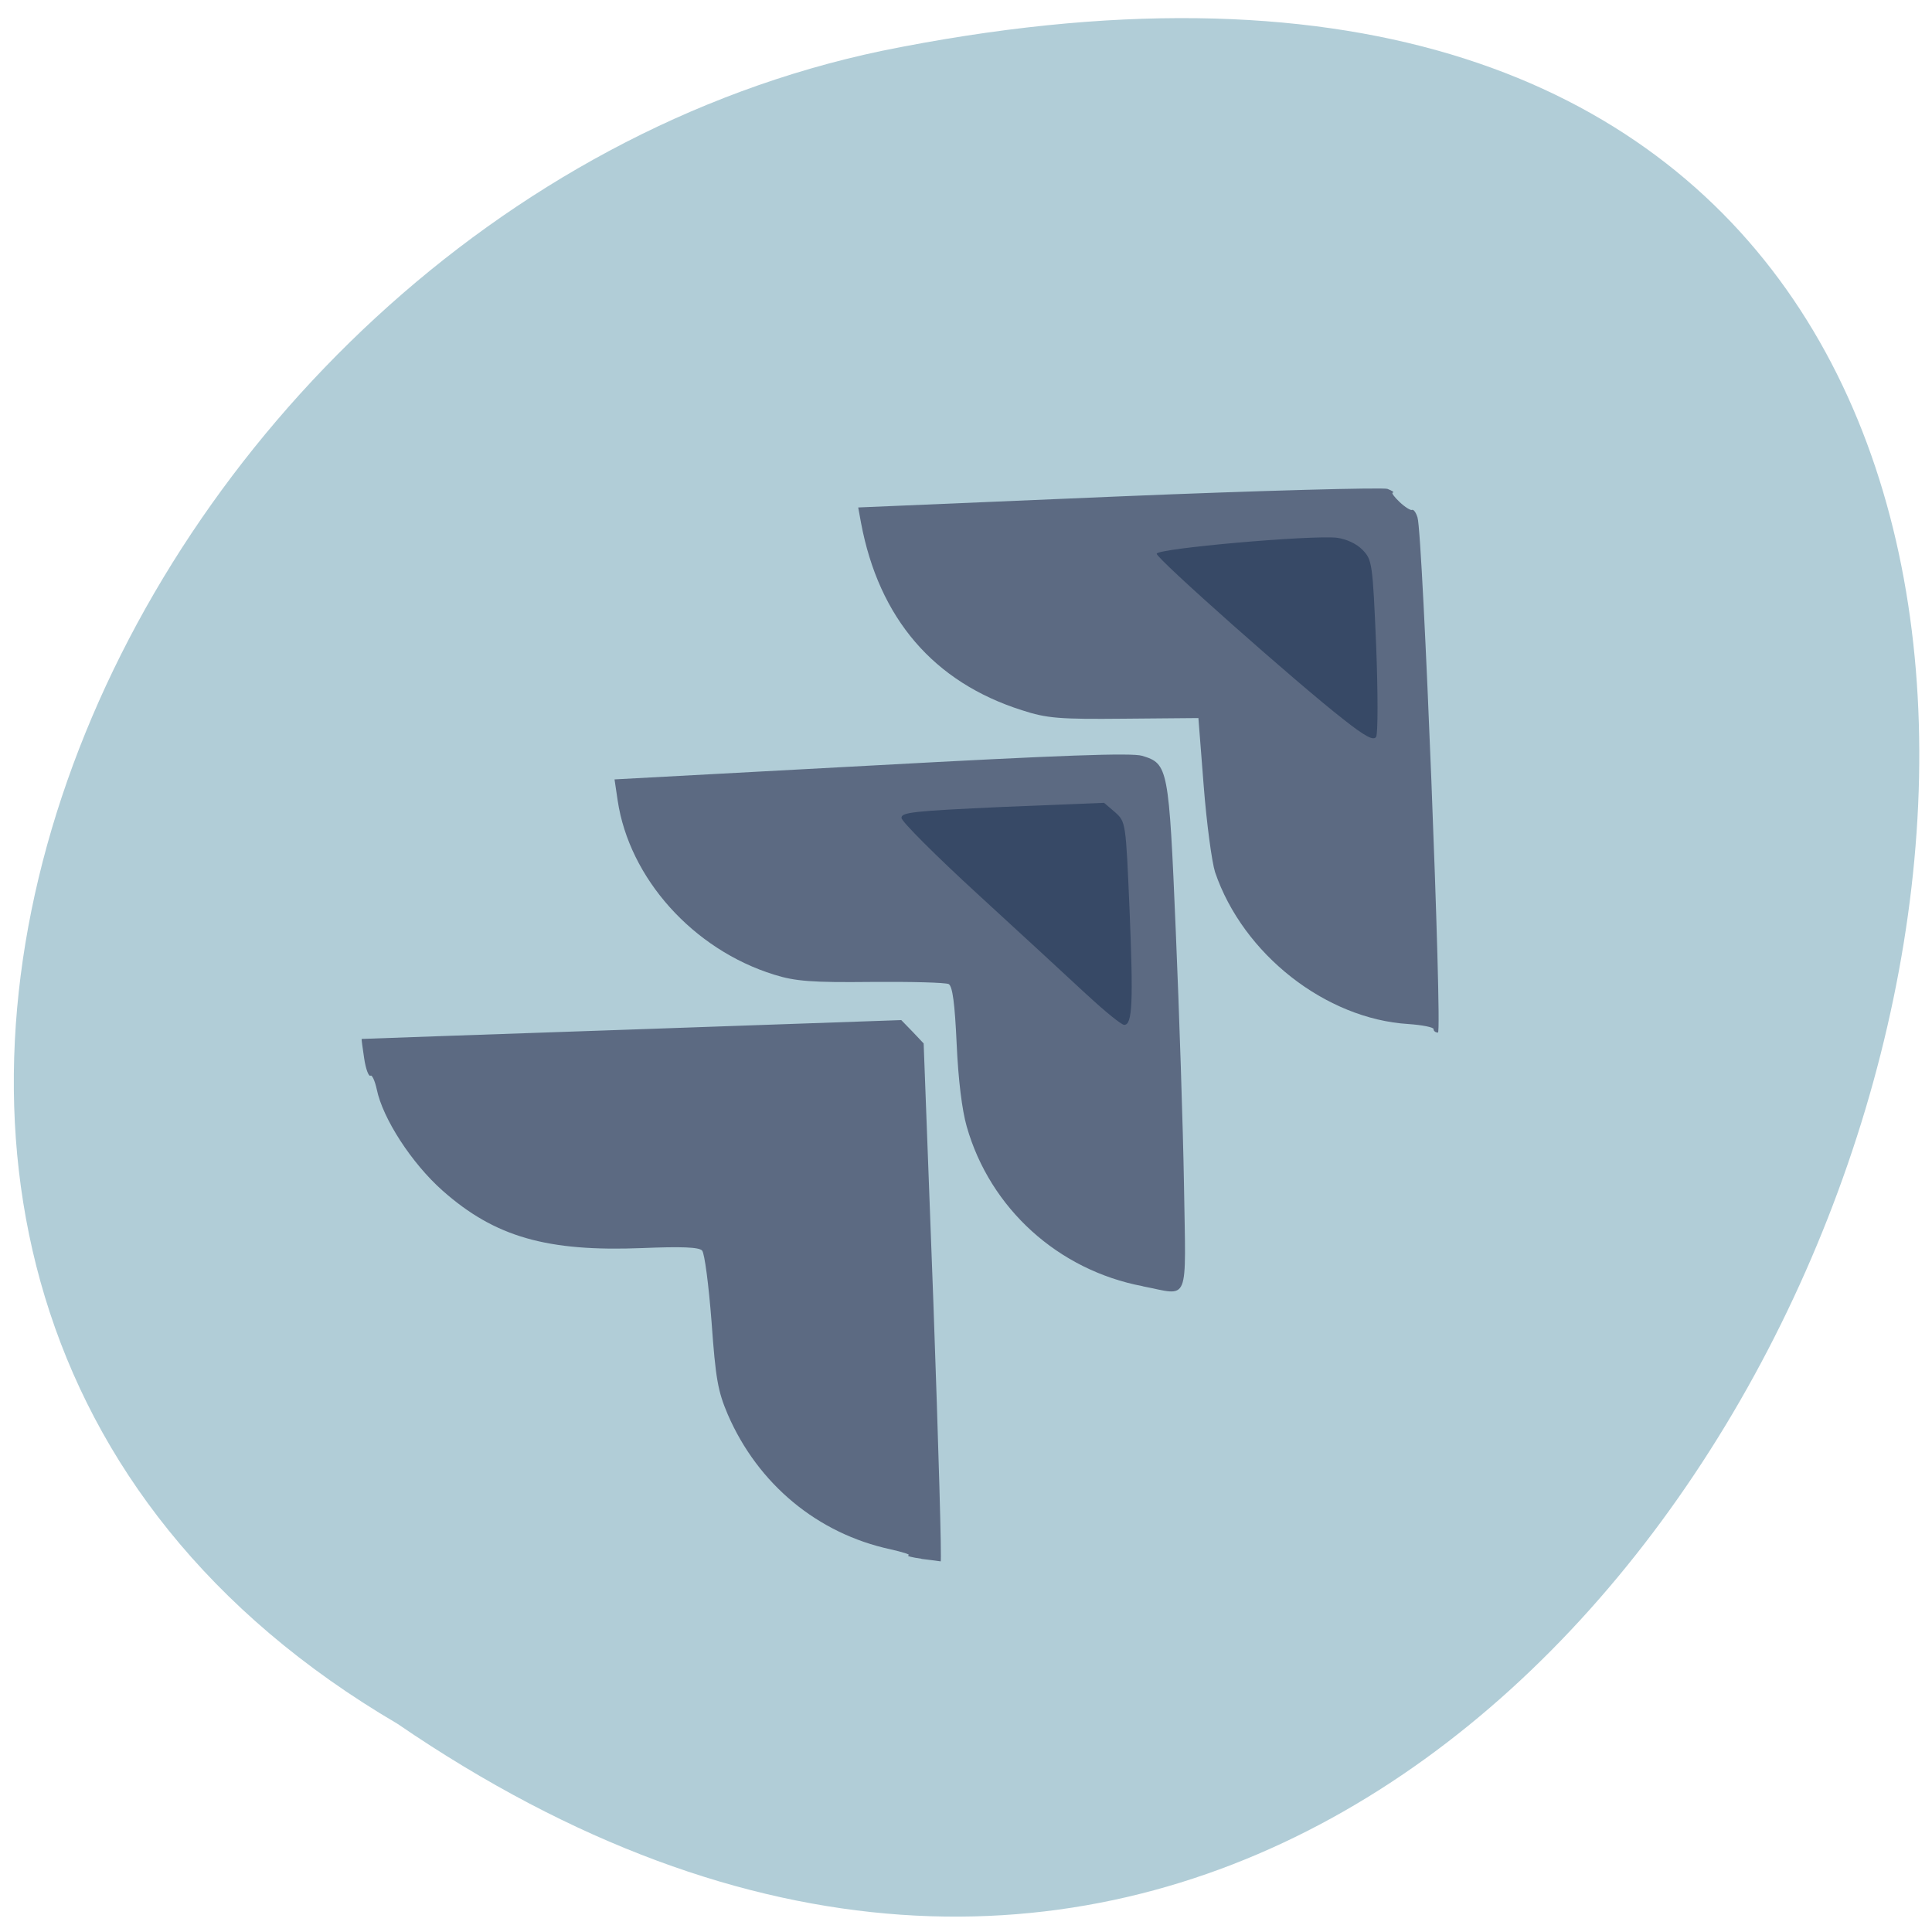<svg xmlns="http://www.w3.org/2000/svg" viewBox="0 0 24 24"><path d="m 4.938 21.414 c 17.602 12.04 29.02 -25.469 6.01 -20.781 c -9.516 2 -15.445 15.246 -6.01 20.781" fill="#b1cdd7"/><path d="m 11.445 19.363 c -0.117 -0.016 -0.188 -0.035 -0.16 -0.043 c 0.031 -0.008 -0.07 -0.039 -0.223 -0.074 c -0.906 -0.195 -1.645 -0.809 -2.02 -1.672 c -0.125 -0.293 -0.152 -0.445 -0.203 -1.156 c -0.035 -0.453 -0.086 -0.848 -0.117 -0.883 c -0.039 -0.043 -0.258 -0.051 -0.742 -0.031 c -1.184 0.047 -1.832 -0.137 -2.484 -0.715 c -0.383 -0.34 -0.742 -0.895 -0.816 -1.258 c -0.023 -0.105 -0.059 -0.184 -0.078 -0.168 c -0.023 0.012 -0.059 -0.086 -0.078 -0.215 c -0.02 -0.133 -0.035 -0.242 -0.031 -0.242 c 0.008 0 1.516 -0.055 3.355 -0.117 l 3.348 -0.117 l 0.141 0.145 l 0.137 0.145 l 0.121 3.223 c 0.063 1.77 0.105 3.215 0.09 3.211 c -0.016 -0.004 -0.121 -0.016 -0.238 -0.031 m 2.75 -3.387 c -1.051 -0.199 -1.898 -0.965 -2.188 -1.984 c -0.059 -0.207 -0.105 -0.582 -0.125 -1.027 c -0.023 -0.504 -0.051 -0.711 -0.098 -0.742 c -0.039 -0.02 -0.469 -0.031 -0.961 -0.027 c -0.738 0.008 -0.945 -0.008 -1.207 -0.09 c -1.01 -0.313 -1.801 -1.199 -1.945 -2.164 l -0.039 -0.262 l 3.191 -0.172 c 2.363 -0.129 3.234 -0.16 3.363 -0.121 c 0.324 0.098 0.332 0.141 0.418 2.176 c 0.043 1.012 0.09 2.434 0.102 3.156 c 0.023 1.508 0.078 1.371 -0.512 1.258 m 3.613 -3.195 c 0 -0.023 -0.141 -0.051 -0.313 -0.063 c -1.027 -0.063 -2.055 -0.867 -2.402 -1.887 c -0.039 -0.121 -0.105 -0.605 -0.141 -1.07 l -0.066 -0.844 l -0.918 0.008 c -0.805 0.008 -0.965 -0.004 -1.273 -0.105 c -1.098 -0.348 -1.777 -1.141 -2 -2.328 l -0.035 -0.191 l 3.234 -0.137 c 1.777 -0.074 3.281 -0.113 3.34 -0.094 c 0.059 0.023 0.09 0.043 0.066 0.047 c -0.02 0 0.02 0.055 0.086 0.117 c 0.066 0.063 0.137 0.105 0.152 0.098 c 0.02 -0.012 0.051 0.031 0.07 0.094 c 0.066 0.203 0.309 6.395 0.254 6.398 c -0.031 0 -0.055 -0.02 -0.055 -0.043" fill="#5c6a82"/><path d="m 13.496 12.352 c -0.227 -0.211 -0.832 -0.77 -1.352 -1.246 c -0.52 -0.477 -0.945 -0.902 -0.945 -0.945 c -0.004 -0.07 0.141 -0.086 1.258 -0.137 l 1.258 -0.051 l 0.137 0.117 c 0.133 0.121 0.133 0.121 0.18 1.219 c 0.047 1.141 0.035 1.422 -0.066 1.422 c -0.031 0.004 -0.242 -0.168 -0.469 -0.379 m 3.184 -3.422 c -0.566 -0.441 -2.312 -1.988 -2.312 -2.051 c -0.004 -0.066 1.918 -0.234 2.238 -0.199 c 0.117 0.016 0.246 0.074 0.32 0.152 c 0.117 0.121 0.125 0.16 0.168 1.188 c 0.023 0.582 0.023 1.094 0 1.133 c -0.031 0.051 -0.133 0 -0.414 -0.223" fill="#374966"/></svg>